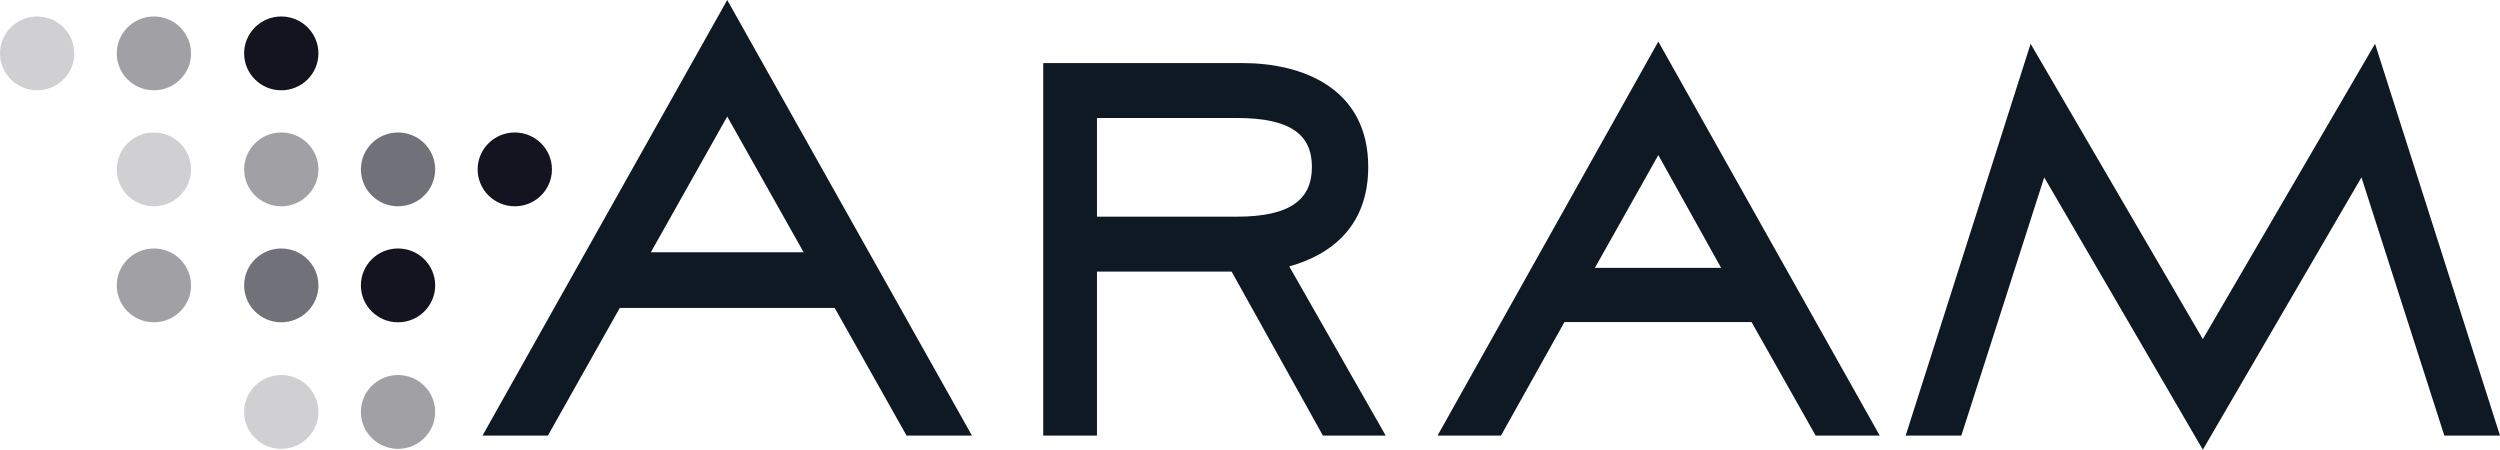 <svg xmlns="http://www.w3.org/2000/svg" xmlns:xlink="http://www.w3.org/1999/xlink" xmlns:inkscape="http://www.inkscape.org/namespaces/inkscape" version="1.1" width="425.197" height="76.482" viewBox="0 0 425.197 76.482">
<defs>
<clipPath id="clip_0">
<path transform="matrix(1,0,0,-1,0,76.482)" d="M0 76.482H425.197V0H0Z"/>
</clipPath>
<clipPath id="clip_1">
<path transform="matrix(1,0,0,-1,0,76.482)" d="M0 61.125H12.637V73.68H0Z"/>
</clipPath>
<clipPath id="clip_2">
<path transform="matrix(1,0,0,-1,0,76.482)" d="M19.858 61.125H32.495V73.68H19.858Z"/>
</clipPath>
<clipPath id="clip_3">
<path transform="matrix(1,0,0,-1,0,76.482)" d="M19.858 41.396H32.495V53.951H19.858Z"/>
</clipPath>
<clipPath id="clip_4">
<path transform="matrix(1,0,0,-1,0,76.482)" d="M41.521 41.396H54.158V53.951H41.521Z"/>
</clipPath>
<clipPath id="clip_5">
<path transform="matrix(1,0,0,-1,0,76.482)" d="M19.858 21.667H32.495V34.222H19.858Z"/>
</clipPath>
<clipPath id="clip_6">
<path transform="matrix(1,0,0,-1,0,76.482)" d="M61.379 41.396H74.015V53.951H61.379Z"/>
</clipPath>
<clipPath id="clip_7">
<path transform="matrix(1,0,0,-1,0,76.482)" d="M41.521 21.667H54.158V34.222H41.521Z"/>
</clipPath>
<clipPath id="clip_8">
<path transform="matrix(1,0,0,-1,0,76.482)" d="M41.521 .144H54.158V12.699H41.521Z"/>
</clipPath>
<clipPath id="clip_9">
<path transform="matrix(1,0,0,-1,0,76.482)" d="M61.379 .144H74.015V12.699H61.379Z"/>
</clipPath>
</defs>
<g>
<g inkscape:groupmode="layer" inkscape:label="Layer 1">
<g clip-path="url(#clip_0)">
<g opacity=".2">
<g clip-path="url(#clip_1)">
<path transform="matrix(1,0,0,-1,6.318,2.802)" d="M0 0C3.49 0 6.319-2.811 6.319-6.278 6.319-9.745 3.49-12.555 0-12.555-3.49-12.555-6.318-9.745-6.318-6.278-6.318-2.811-3.49 0 0 0" fill="#13141f"/>
</g>
</g>
<g opacity=".4">
<g clip-path="url(#clip_2)">
<path transform="matrix(1,0,0,-1,26.176,2.802)" d="M0 0C3.49 0 6.318-2.811 6.318-6.278 6.318-9.745 3.49-12.555 0-12.555-3.49-12.555-6.318-9.745-6.318-6.278-6.318-2.811-3.49 0 0 0" fill="#13141f"/>
</g>
</g>
<path transform="matrix(1,0,0,-1,47.839,2.802)" d="M0 0C3.49 0 6.318-2.811 6.318-6.278 6.318-9.745 3.49-12.555 0-12.555-3.49-12.555-6.318-9.745-6.318-6.278-6.318-2.811-3.49 0 0 0" fill="#13141f"/>
<g opacity=".2">
<g clip-path="url(#clip_3)">
<path transform="matrix(1,0,0,-1,26.176,22.531)" d="M0 0C3.49 0 6.318-2.81 6.318-6.277 6.318-9.745 3.49-12.555 0-12.555-3.49-12.555-6.318-9.745-6.318-6.277-6.318-2.81-3.49 0 0 0" fill="#13141f"/>
</g>
</g>
<g opacity=".4">
<g clip-path="url(#clip_4)">
<path transform="matrix(1,0,0,-1,47.839,22.531)" d="M0 0C3.49 0 6.318-2.81 6.318-6.277 6.318-9.745 3.49-12.555 0-12.555-3.49-12.555-6.318-9.745-6.318-6.277-6.318-2.81-3.49 0 0 0" fill="#13141f"/>
</g>
</g>
<g opacity=".4">
<g clip-path="url(#clip_5)">
<path transform="matrix(1,0,0,-1,26.176,42.261)" d="M0 0C3.49 0 6.318-2.809 6.318-6.277 6.318-9.745 3.49-12.555 0-12.555-3.49-12.555-6.318-9.745-6.318-6.277-6.318-2.809-3.49 0 0 0" fill="#13141f"/>
</g>
</g>
<g opacity=".6">
<g clip-path="url(#clip_6)">
<path transform="matrix(1,0,0,-1,67.697,22.531)" d="M0 0C3.49 0 6.318-2.81 6.318-6.277 6.318-9.745 3.49-12.555 0-12.555-3.49-12.555-6.318-9.745-6.318-6.277-6.318-2.81-3.49 0 0 0" fill="#13141f"/>
</g>
</g>
<g opacity=".6">
<g clip-path="url(#clip_7)">
<path transform="matrix(1,0,0,-1,47.839,42.261)" d="M0 0C3.49 0 6.318-2.809 6.318-6.277 6.318-9.745 3.49-12.555 0-12.555-3.49-12.555-6.318-9.745-6.318-6.277-6.318-2.809-3.49 0 0 0" fill="#13141f"/>
</g>
</g>
<path transform="matrix(1,0,0,-1,87.555,22.531)" d="M0 0C3.49 0 6.318-2.81 6.318-6.277 6.318-9.745 3.49-12.555 0-12.555-3.49-12.555-6.318-9.745-6.318-6.277-6.318-2.81-3.49 0 0 0" fill="#13141f"/>
<path transform="matrix(1,0,0,-1,67.697,42.261)" d="M0 0C3.49 0 6.318-2.809 6.318-6.277 6.318-9.745 3.49-12.555 0-12.555-3.49-12.555-6.318-9.745-6.318-6.277-6.318-2.809-3.49 0 0 0" fill="#13141f"/>
<g opacity=".2">
<g clip-path="url(#clip_8)">
<path transform="matrix(1,0,0,-1,47.839,63.783)" d="M0 0C3.49 0 6.318-2.81 6.318-6.277 6.318-9.745 3.49-12.555 0-12.555-3.49-12.555-6.318-9.745-6.318-6.277-6.318-2.81-3.49 0 0 0" fill="#13141f"/>
</g>
</g>
<g opacity=".4">
<g clip-path="url(#clip_9)">
<path transform="matrix(1,0,0,-1,67.697,63.783)" d="M0 0C3.49 0 6.318-2.81 6.318-6.277 6.318-9.745 3.49-12.555 0-12.555-3.49-12.555-6.318-9.745-6.318-6.277-6.318-2.81-3.49 0 0 0" fill="#13141f"/>
</g>
</g>
<path transform="matrix(1,0,0,-1,110.693,42.91)" d="M0 0H25.987L12.993 23.095ZM31.272-9.467H-5.285L-17.508-31.174H-28.629L12.993 42.91 54.617-31.174H43.495Z" fill="#0f1924"/>
<path transform="matrix(1,0,0,-1,186.571,36.852)" d="M0 0H23.784C33.034 0 36.556 3.029 36.556 8.456 36.556 13.883 33.034 16.785 23.784 16.785H0ZM0-37.231H-9.14V26.125H24.774C34.793 26.125 46.136 21.96 46.136 8.456 46.136-1.514 39.97-6.436 32.704-8.458L49.108-37.231H38.428L22.902-9.341H0Z" fill="#0f1924"/>
<path transform="matrix(1,0,0,-1,271.255,45.562)" d="M0 0H21.472L10.79 19.185ZM26.646-9.212H-5.175L-15.967-28.521H-26.759L10.79 38.495 48.448-28.521H37.549Z" fill="#0f1924"/>
<path transform="matrix(1,0,0,-1,401.633,30.163)" d="M0 0-26.977-46.319-53.955 0-68.05-43.921H-77.52L-56.268 22.717-26.977-27.515 2.313 22.717 23.564-43.921H14.095Z" fill="#0f1924"/>
</g>
</g>
</g>
</svg>
